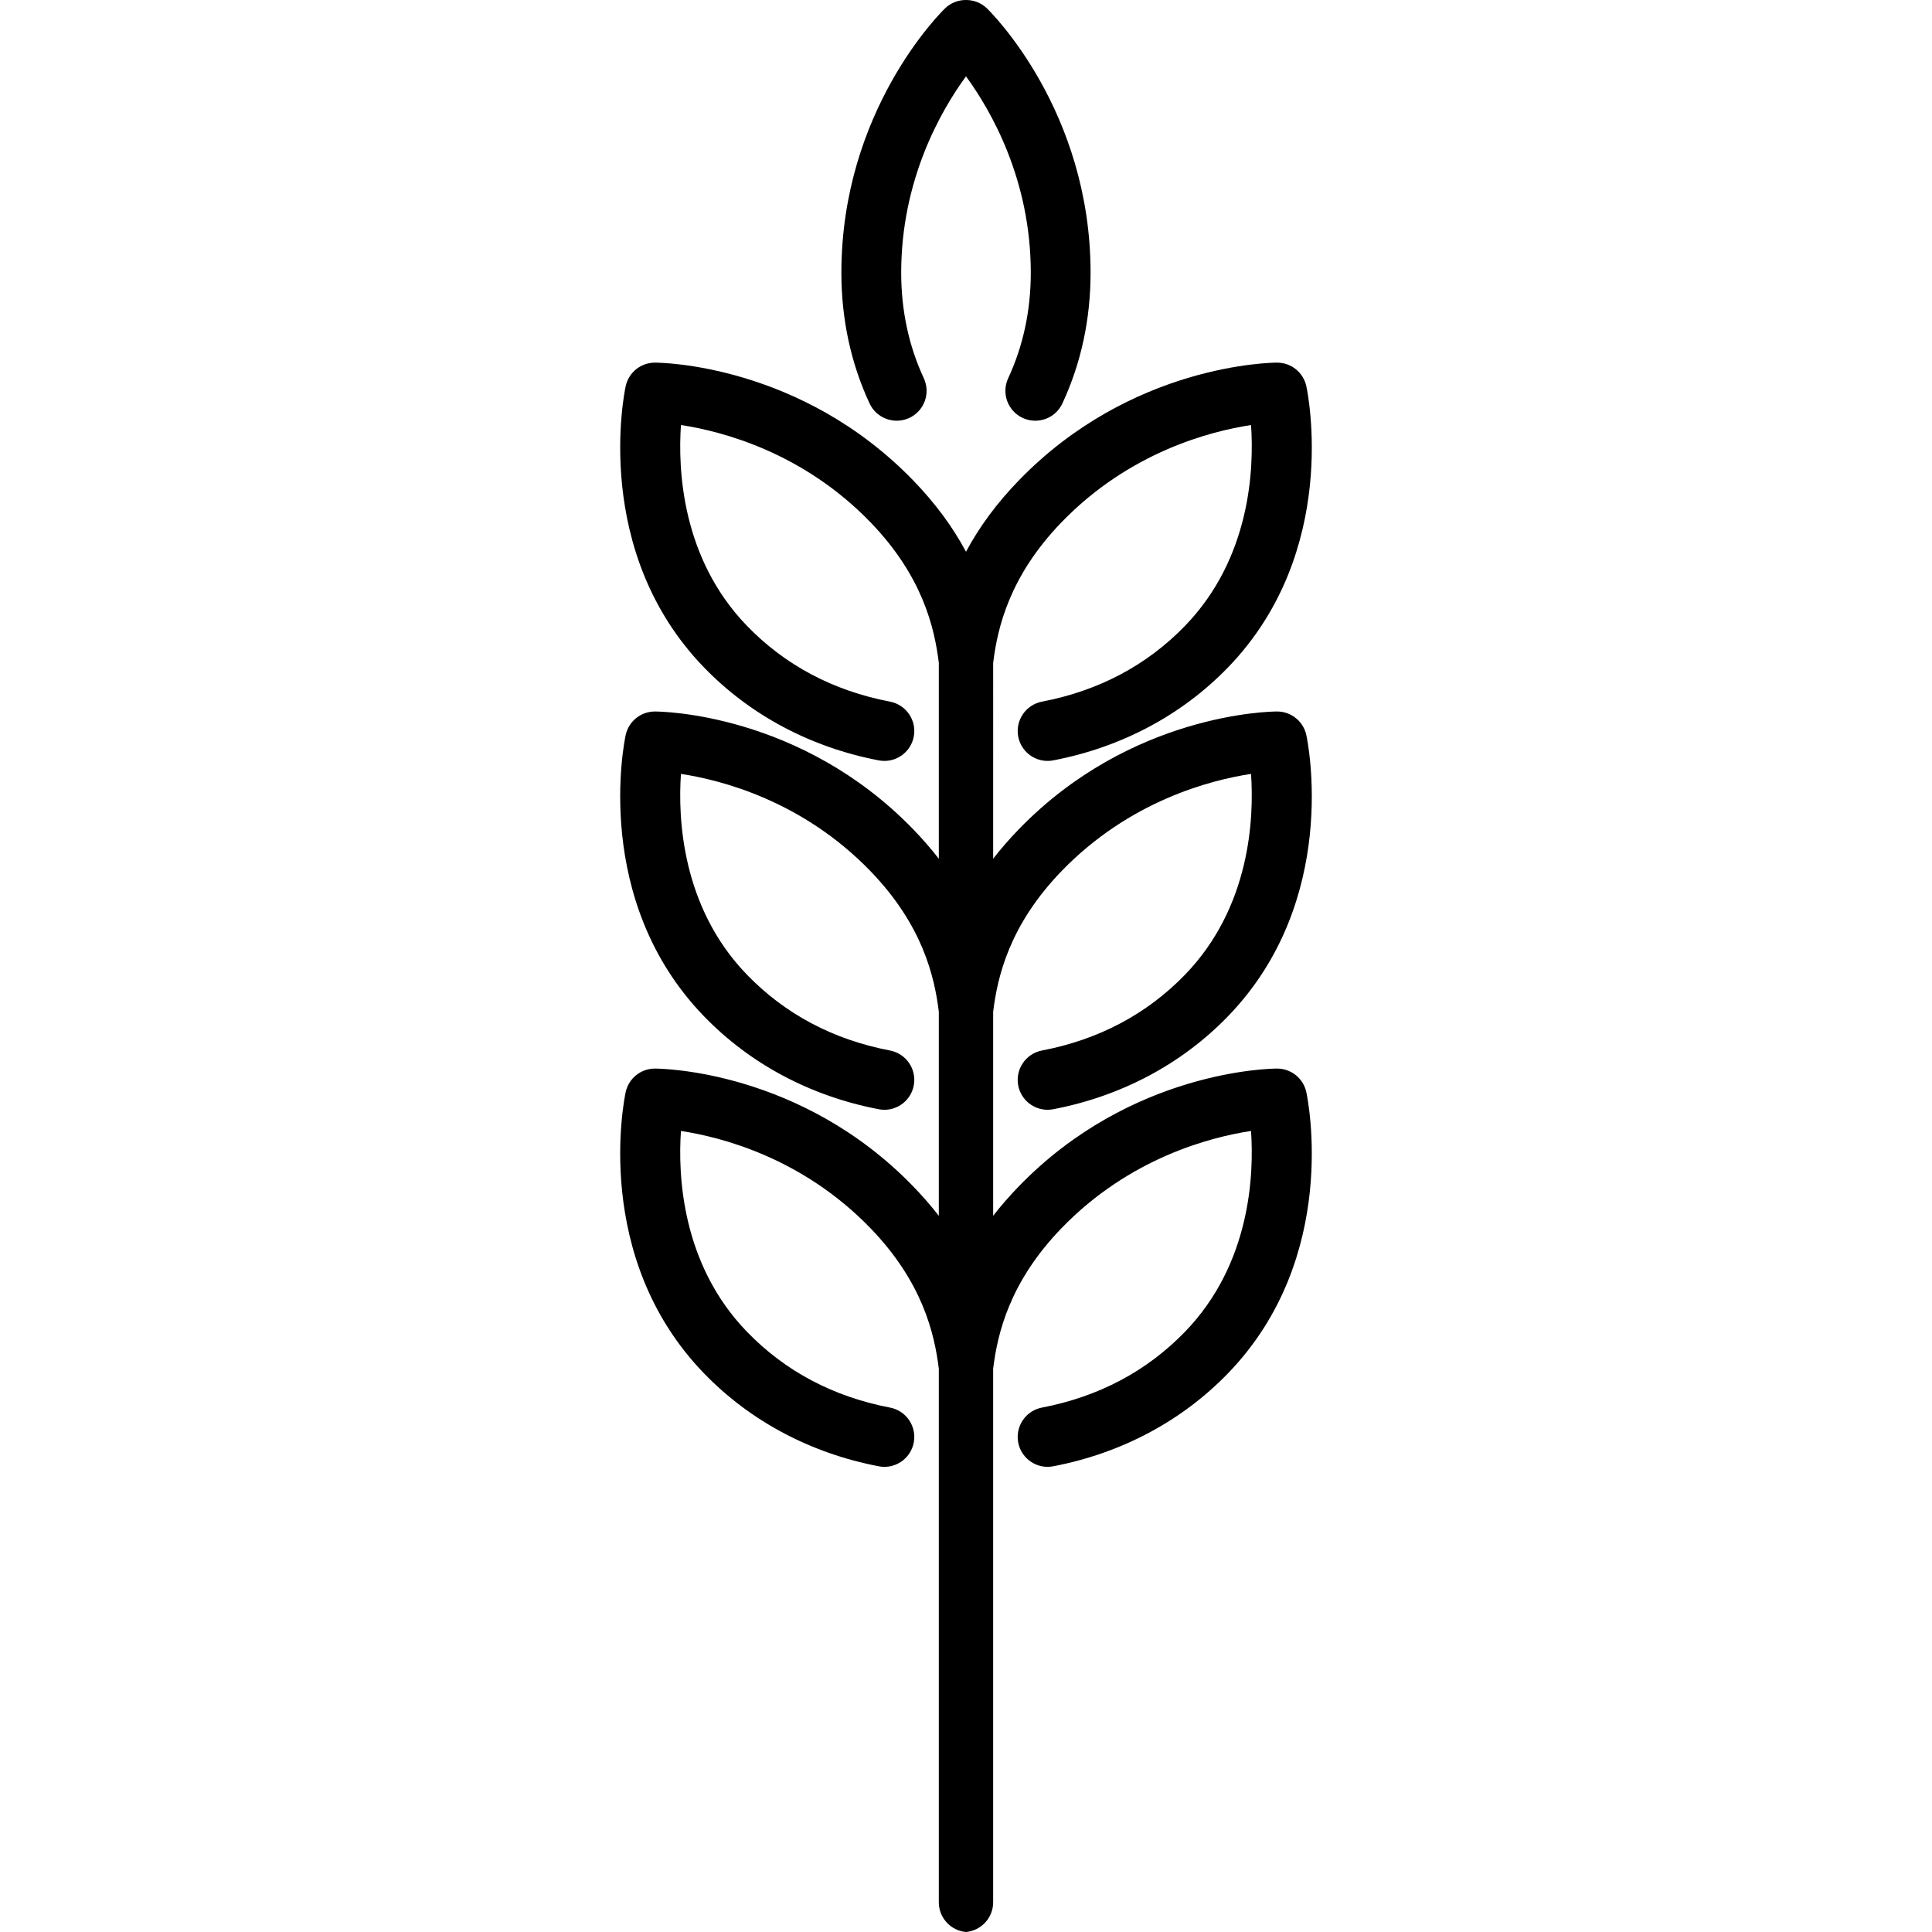 <?xml version="1.0" encoding="iso-8859-1"?>
<!-- Generator: Adobe Illustrator 16.0.0, SVG Export Plug-In . SVG Version: 6.00 Build 0)  -->
<!DOCTYPE svg PUBLIC "-//W3C//DTD SVG 1.1//EN" "http://www.w3.org/Graphics/SVG/1.1/DTD/svg11.dtd">
<svg version="1.1" id="Capa_1" xmlns="http://www.w3.org/2000/svg" xmlns:xlink="http://www.w3.org/1999/xlink" x="0px" y="0px"
	 width="218.1px" height="218.1px" viewBox="0 0 218.1 218.1" style="enable-background:new 0 0 218.1 218.1;" xml:space="preserve"
	>
<g>
	<g>
		<path d="M102.649,47.18c1.69-0.786,2.423-2.793,1.637-4.483c-1.693-3.642-2.552-7.649-2.552-11.91
			c0-10.474,4.458-18.257,7.315-22.17c2.857,3.913,7.315,11.696,7.315,22.17c0,4.26-0.858,8.267-2.552,11.91
			c-0.786,1.69-0.053,3.698,1.637,4.483c1.691,0.786,3.698,0.052,4.483-1.637c2.111-4.54,3.181-9.505,3.181-14.756
			c0-18.291-11.227-29.384-11.705-29.847c-0.651-0.631-1.503-0.942-2.36-0.94c-0.857-0.002-1.709,0.309-2.36,0.94
			c-0.478,0.463-11.705,11.556-11.705,29.847c0,5.251,1.07,10.215,3.181,14.756C98.951,47.232,100.958,47.965,102.649,47.18z"/>
		<path d="M117.626,118.59c-1.83,0.352-3.03,2.119-2.681,3.95c0.31,1.616,1.725,2.741,3.312,2.741c0.211,0,0.424-0.021,0.639-0.062
			c7.688-1.472,14.511-5.101,19.73-10.494c12.684-13.104,9.006-30.987,8.844-31.742c-0.335-1.554-1.71-2.664-3.299-2.664h-0.003
			c-0.665,0-16.446,0.164-29.165,13.305c-1.052,1.085-2.012,2.189-2.886,3.316V74.81c0.002-0.013,0.006-0.025,0.008-0.038
			c0.481-3.868,1.808-9.718,7.728-15.834c7.653-7.907,16.779-10.258,21.375-10.956c0.341,4.923-0.041,15.011-7.452,22.667
			c-4.308,4.452-9.742,7.332-16.149,8.559c-1.83,0.351-3.03,2.119-2.681,3.95c0.31,1.616,1.725,2.741,3.312,2.741
			c0.211,0,0.424-0.02,0.639-0.061c7.688-1.472,14.511-5.101,19.73-10.494c12.684-13.104,9.006-30.987,8.844-31.742
			c-0.335-1.554-1.71-2.664-3.299-2.664h-0.003c-0.665,0-16.446,0.164-29.165,13.305c-2.474,2.555-4.438,5.211-5.953,8.042
			c-1.515-2.83-3.479-5.487-5.952-8.042c-12.719-13.142-28.5-13.305-29.165-13.305h-0.004c-1.59,0-2.964,1.109-3.299,2.664
			c-0.163,0.755-3.84,18.637,8.843,31.742c5.219,5.393,12.042,9.022,19.73,10.494c0.215,0.041,0.428,0.061,0.639,0.061
			c1.586,0,3.001-1.125,3.311-2.741c0.351-1.831-0.849-3.599-2.68-3.95c-6.408-1.227-11.841-4.107-16.15-8.559
			c-7.41-7.656-7.793-17.744-7.452-22.667c4.596,0.698,13.722,3.049,21.375,10.956c5.921,6.116,7.246,11.966,7.728,15.834
			c0.002,0.013,0.005,0.025,0.007,0.038v22.131c-0.874-1.127-1.834-2.23-2.885-3.316C90.377,80.483,74.596,80.32,73.931,80.32
			h-0.002c-1.59,0-2.964,1.109-3.299,2.664c-0.163,0.755-3.84,18.637,8.843,31.742c5.219,5.394,12.042,9.022,19.73,10.494
			c0.215,0.041,0.428,0.062,0.639,0.062c1.586,0,3.001-1.125,3.311-2.741c0.351-1.831-0.849-3.599-2.68-3.95
			c-6.408-1.227-11.841-4.107-16.15-8.559c-7.41-7.656-7.793-17.746-7.452-22.667c4.596,0.698,13.722,3.049,21.375,10.956
			c5.921,6.116,7.246,11.965,7.728,15.834c0.002,0.013,0.005,0.024,0.007,0.037v23.059c-0.874-1.127-1.834-2.23-2.885-3.316
			c-12.719-13.142-28.5-13.305-29.165-13.305h-0.002c-1.59,0-2.964,1.109-3.299,2.664c-0.163,0.755-3.84,18.637,8.843,31.74
			c5.219,5.394,12.042,9.022,19.73,10.494c0.215,0.041,0.428,0.062,0.639,0.062c1.586,0,3.001-1.125,3.311-2.741
			c0.351-1.831-0.849-3.599-2.68-3.949c-6.408-1.228-11.841-4.107-16.15-8.56c-7.41-7.656-7.793-17.744-7.452-22.667
			c4.596,0.697,13.722,3.049,21.375,10.956c5.921,6.116,7.246,11.966,7.728,15.834c0.002,0.013,0.005,0.024,0.007,0.038v60.24
			c0,1.761,1.347,3.205,3.067,3.359c1.719-0.156,3.067-1.599,3.067-3.359V154.5c0.002-0.014,0.005-0.025,0.007-0.038
			c0.482-3.868,1.809-9.718,7.729-15.834c7.653-7.907,16.779-10.259,21.375-10.956c0.341,4.923-0.041,15.011-7.452,22.667
			c-4.308,4.452-9.742,7.332-16.149,8.56c-1.83,0.351-3.03,2.118-2.681,3.949c0.31,1.616,1.725,2.741,3.312,2.741
			c0.211,0,0.424-0.021,0.639-0.062c7.688-1.472,14.511-5.101,19.73-10.494c12.684-13.104,9.006-30.986,8.844-31.74
			c-0.335-1.555-1.71-2.664-3.299-2.664h-0.003c-0.665,0-16.446,0.164-29.165,13.305c-1.052,1.086-2.012,2.189-2.886,3.316v-23.059
			c0.002-0.013,0.005-0.024,0.008-0.037c0.481-3.867,1.808-9.718,7.728-15.833c7.653-7.907,16.779-10.258,21.375-10.956
			c0.341,4.923-0.041,15.011-7.452,22.667C129.467,114.482,124.032,117.363,117.626,118.59z"/>
	</g>
</g>
<g>
</g>
<g>
</g>
<g>
</g>
<g>
</g>
<g>
</g>
<g>
</g>
<g>
</g>
<g>
</g>
<g>
</g>
<g>
</g>
<g>
</g>
<g>
</g>
<g>
</g>
<g>
</g>
<g>
</g>
</svg>
